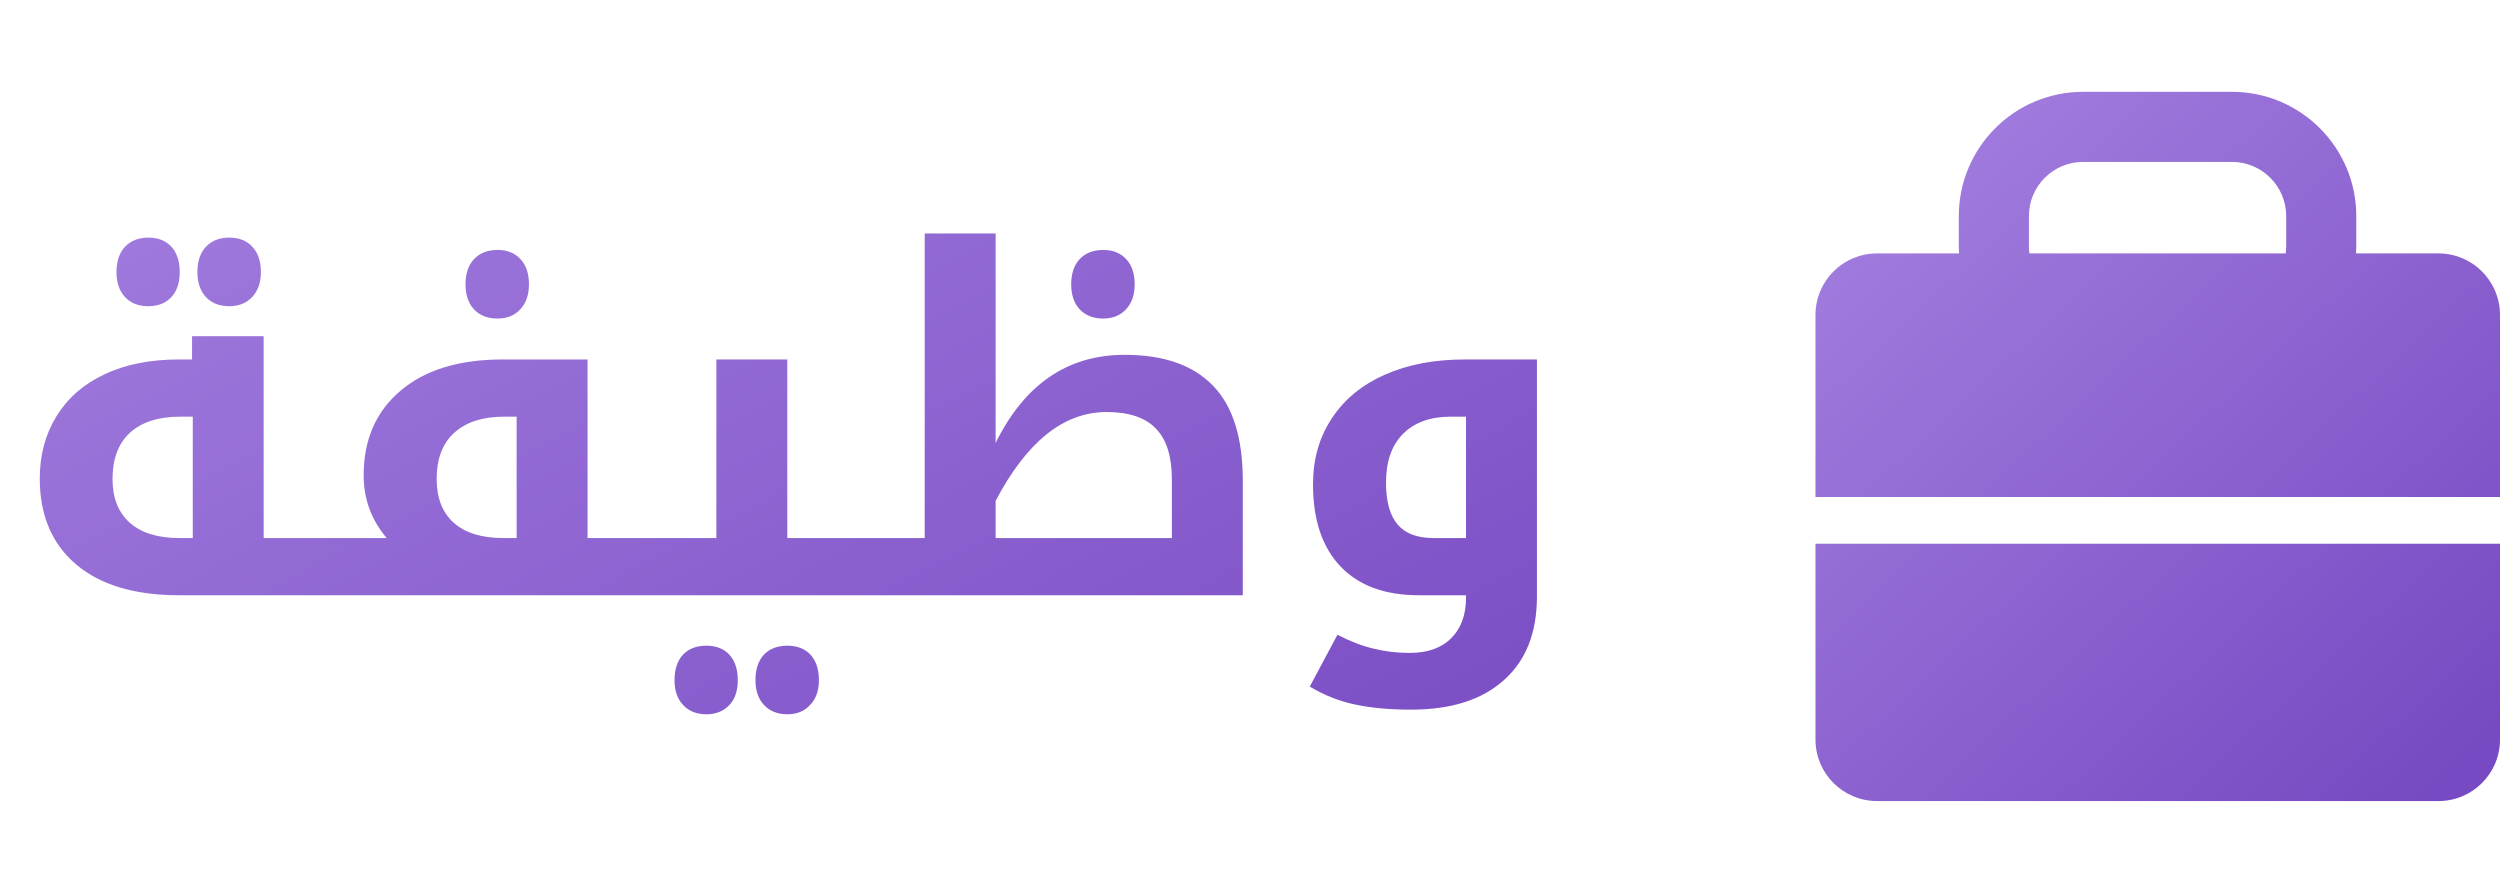 <svg width="84" height="30" viewBox="0 0 84 30" fill="none" xmlns="http://www.w3.org/2000/svg">
<path d="M10.859 18.078C10.912 18.078 10.938 18.099 10.938 18.141V19.922C10.938 19.974 10.912 20 10.859 20H6.008C4.529 20 3.38 19.656 2.562 18.969C1.745 18.276 1.336 17.312 1.336 16.078C1.336 15.292 1.523 14.594 1.898 13.984C2.273 13.375 2.81 12.906 3.508 12.578C4.211 12.245 5.044 12.078 6.008 12.078H6.453V11.297H8.859V18.078H10.859ZM6.477 18.078V14H6.055C5.326 14 4.763 14.18 4.367 14.539C3.977 14.898 3.781 15.417 3.781 16.094C3.781 16.729 3.974 17.219 4.359 17.562C4.745 17.906 5.299 18.078 6.023 18.078H6.477ZM4.984 10.289C4.656 10.289 4.396 10.188 4.203 9.984C4.01 9.776 3.914 9.495 3.914 9.141C3.914 8.781 4.008 8.5 4.195 8.297C4.388 8.089 4.651 7.984 4.984 7.984C5.312 7.984 5.57 8.086 5.758 8.289C5.945 8.492 6.039 8.776 6.039 9.141C6.039 9.505 5.943 9.789 5.75 9.992C5.557 10.19 5.302 10.289 4.984 10.289ZM7.703 10.289C7.375 10.289 7.115 10.188 6.922 9.984C6.729 9.776 6.633 9.495 6.633 9.141C6.633 8.781 6.727 8.5 6.914 8.297C7.107 8.089 7.37 7.984 7.703 7.984C8.036 7.984 8.297 8.089 8.484 8.297C8.672 8.5 8.766 8.781 8.766 9.141C8.766 9.495 8.667 9.776 8.469 9.984C8.276 10.188 8.021 10.289 7.703 10.289ZM21.742 18.078C21.794 18.078 21.82 18.099 21.82 18.141V19.922C21.82 19.974 21.794 20 21.742 20H10.703C10.651 20 10.625 19.974 10.625 19.922V18.141C10.625 18.099 10.651 18.078 10.703 18.078H12.992C12.477 17.469 12.219 16.766 12.219 15.969C12.219 14.776 12.63 13.831 13.453 13.133C14.276 12.43 15.422 12.078 16.891 12.078H19.742V18.078H21.742ZM17.359 18.078V14H16.938C16.219 14 15.662 14.18 15.266 14.539C14.87 14.893 14.672 15.412 14.672 16.094C14.672 16.729 14.862 17.219 15.242 17.562C15.628 17.906 16.182 18.078 16.906 18.078H17.359ZM16.719 10.703C16.385 10.703 16.122 10.602 15.93 10.398C15.737 10.19 15.641 9.909 15.641 9.555C15.641 9.195 15.734 8.914 15.922 8.711C16.115 8.503 16.38 8.398 16.719 8.398C17.042 8.398 17.297 8.5 17.484 8.703C17.677 8.906 17.773 9.19 17.773 9.555C17.773 9.909 17.674 10.19 17.477 10.398C17.284 10.602 17.031 10.703 16.719 10.703ZM21.594 20C21.542 20 21.516 19.974 21.516 19.922V18.141C21.516 18.099 21.542 18.078 21.594 18.078H24.07V12.078H26.453V18.078H28.859C28.912 18.078 28.938 18.099 28.938 18.141V19.922C28.938 19.974 28.912 20 28.859 20H21.594ZM23.734 24C23.406 24 23.146 23.896 22.953 23.688C22.76 23.484 22.664 23.206 22.664 22.852C22.664 22.492 22.758 22.208 22.945 22C23.138 21.797 23.401 21.695 23.734 21.695C24.062 21.695 24.32 21.797 24.508 22C24.695 22.203 24.789 22.487 24.789 22.852C24.789 23.216 24.693 23.497 24.5 23.695C24.307 23.898 24.052 24 23.734 24ZM26.453 24C26.125 24 25.865 23.896 25.672 23.688C25.479 23.484 25.383 23.206 25.383 22.852C25.383 22.492 25.477 22.208 25.664 22C25.857 21.797 26.12 21.695 26.453 21.695C26.787 21.695 27.047 21.797 27.234 22C27.422 22.208 27.516 22.492 27.516 22.852C27.516 23.206 27.417 23.484 27.219 23.688C27.026 23.896 26.771 24 26.453 24ZM39.375 18.078V16.109C39.375 15.333 39.195 14.763 38.836 14.398C38.482 14.029 37.93 13.844 37.18 13.844C35.742 13.844 34.5 14.838 33.453 16.828V18.078H39.375ZM28.703 20C28.651 20 28.625 19.974 28.625 19.922V18.141C28.625 18.099 28.651 18.078 28.703 18.078H31.07V7.844H33.453V14.883C34.427 12.909 35.872 11.922 37.789 11.922C39.102 11.922 40.091 12.268 40.758 12.961C41.425 13.648 41.758 14.713 41.758 16.156V20H28.703ZM37.07 10.703C36.737 10.703 36.474 10.602 36.281 10.398C36.089 10.19 35.992 9.909 35.992 9.555C35.992 9.195 36.086 8.914 36.273 8.711C36.466 8.503 36.732 8.398 37.07 8.398C37.393 8.398 37.648 8.5 37.836 8.703C38.029 8.906 38.125 9.19 38.125 9.555C38.125 9.909 38.026 10.19 37.828 10.398C37.635 10.602 37.383 10.703 37.07 10.703ZM47.414 23.844C46.69 23.844 46.062 23.787 45.531 23.672C45.005 23.562 44.497 23.362 44.008 23.07L44.938 21.328C45.37 21.552 45.779 21.708 46.164 21.797C46.55 21.891 46.95 21.938 47.367 21.938C47.971 21.938 48.438 21.771 48.766 21.438C49.094 21.109 49.258 20.656 49.258 20.078V20H47.672C46.531 20 45.654 19.677 45.039 19.031C44.425 18.385 44.117 17.466 44.117 16.273C44.117 15.43 44.328 14.69 44.75 14.055C45.172 13.414 45.768 12.925 46.539 12.586C47.31 12.247 48.2 12.078 49.211 12.078H51.641V20.047C51.641 21.26 51.271 22.195 50.531 22.852C49.797 23.513 48.758 23.844 47.414 23.844ZM49.258 18.078V14H48.742C48.06 14 47.526 14.193 47.141 14.578C46.76 14.963 46.57 15.508 46.57 16.211C46.57 16.852 46.7 17.323 46.961 17.625C47.221 17.927 47.62 18.078 48.156 18.078H49.258Z" fill="url(#paint0_linear)"/>
<path fill-rule="evenodd" clip-rule="evenodd" d="M65.816 7.263C65.816 4.955 67.686 3.085 69.993 3.085H74.993C77.3 3.085 79.171 4.955 79.171 7.263V8.263C79.171 8.347 79.168 8.431 79.163 8.515H81.933C83.075 8.515 84 9.44 84 10.582V16.699H61V10.582C61 9.44 61.925 8.515 63.067 8.515H65.823C65.818 8.431 65.816 8.347 65.816 8.263V7.263ZM61 18.27V24.848C61 25.99 61.925 26.915 63.067 26.915H81.933C83.075 26.915 84 25.99 84 24.848V18.27H61ZM76.816 8.263C76.816 8.348 76.81 8.432 76.798 8.515H68.188C68.177 8.432 68.171 8.348 68.171 8.263V7.263C68.171 6.256 68.987 5.44 69.993 5.44H74.993C76 5.44 76.816 6.256 76.816 7.263V8.263Z" fill="url(#paint1_linear)"/>
<defs>
<linearGradient id="paint0_linear" x1="0" y1="0" x2="23.161" y2="43.87" gradientUnits="userSpaceOnUse">
<stop stop-color="#A783E2"/>
<stop offset="1" stop-color="#7749C2"/>
</linearGradient>
<linearGradient id="paint1_linear" x1="60.995" y1="3.085" x2="82.358" y2="26.079" gradientUnits="userSpaceOnUse">
<stop stop-color="#A783E2"/>
<stop offset="1" stop-color="#7749C2"/>
</linearGradient>
</defs>
</svg>
